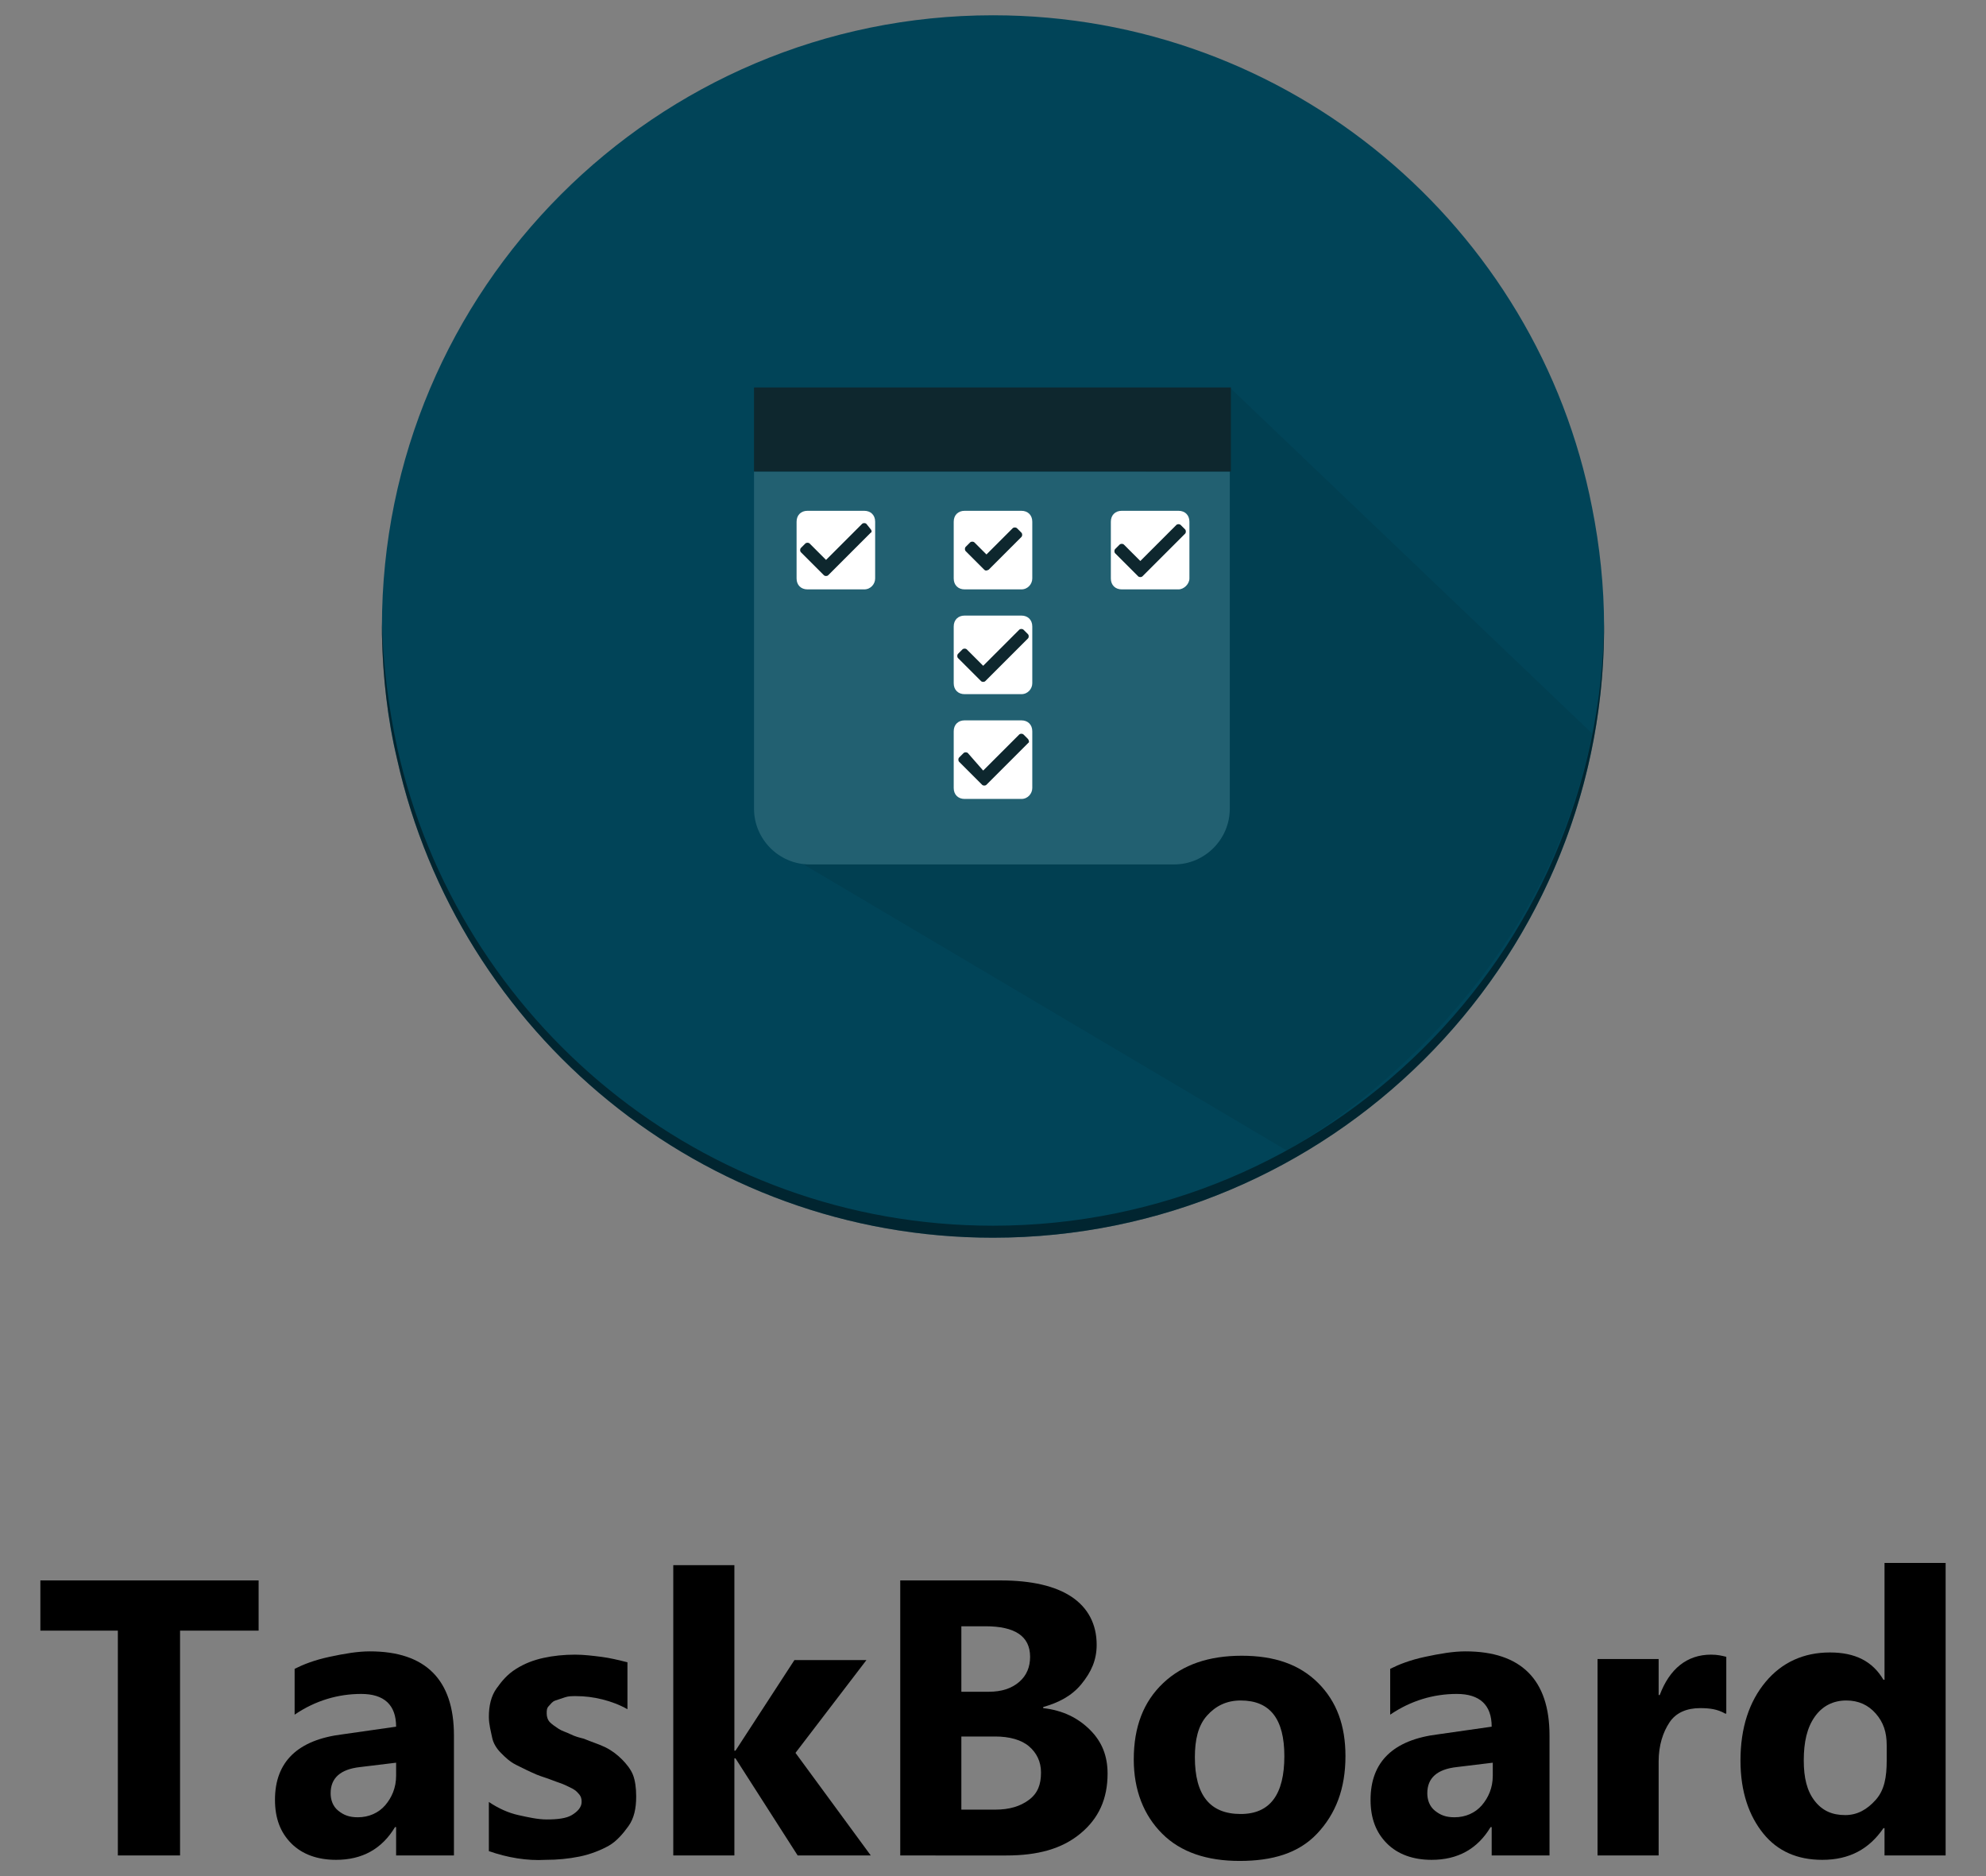 <?xml version="1.0" encoding="utf-8"?>
<!-- Generator: Adobe Illustrator 21.0.0, SVG Export Plug-In . SVG Version: 6.00 Build 0)  -->
<svg version="1.1" id="Layer_1" xmlns="http://www.w3.org/2000/svg" xmlns:xlink="http://www.w3.org/1999/xlink" x="0px" y="0px"
	 viewBox="0 0 182 171.9" style="enable-background:new 0 0 182 171.9;" xml:space="preserve">
<rect x="0" y="0" width="182" height="171.9" fill="#808080" stroke="none"/>
<style type="text/css">
	.st0{fill:#014458;}
	.st1{opacity:0.45;}
	.st2{opacity:8.000000e-02;}
	.st3{fill:#226071;}
	.st4{fill:#0E272E;}
	.st5{fill:#FFFFFF;}
</style>
<g>
	<g>
		<path d="M23.7,149.4h-7.2V170h-5.7v-20.6H3.7v-4.6h20V149.4z"/>
		<path d="M41.6,170h-5.3v-2.6h-0.1c-1.2,2-3,3-5.4,3c-1.7,0-3.1-0.5-4.1-1.5s-1.5-2.3-1.5-4c0-3.5,2.1-5.5,6.2-6l4.9-0.7
			c0-2-1.1-3-3.2-3c-2.1,0-4.2,0.6-6.1,1.9v-4.2c0.8-0.4,1.8-0.8,3.2-1.1s2.6-0.5,3.7-0.5c5.1,0,7.7,2.6,7.7,7.7V170z M36.3,162.7
			v-1.2l-3.3,0.4c-1.8,0.2-2.7,1-2.7,2.4c0,0.6,0.2,1.2,0.7,1.6s1,0.6,1.8,0.6c1,0,1.9-0.4,2.5-1.1S36.3,163.8,36.3,162.7z"/>
		<path d="M44.8,169.6v-4.5c0.9,0.6,1.8,1,2.7,1.2s1.8,0.4,2.6,0.4c1,0,1.8-0.1,2.3-0.4s0.9-0.7,0.9-1.2c0-0.4-0.1-0.6-0.4-0.9
			s-0.6-0.4-1-0.6s-0.8-0.3-1.3-0.5s-0.9-0.3-1.4-0.5c-0.7-0.3-1.3-0.6-1.9-0.9s-1-0.7-1.4-1.1s-0.7-0.9-0.8-1.4s-0.3-1.2-0.3-1.9
			c0-1,0.2-1.9,0.7-2.6s1-1.3,1.8-1.8s1.6-0.8,2.5-1s1.9-0.3,2.9-0.3c0.8,0,1.6,0.1,2.4,0.2s1.6,0.3,2.4,0.5v4.3
			c-0.7-0.4-1.5-0.7-2.3-0.9s-1.6-0.3-2.4-0.3c-0.4,0-0.7,0-1,0.1s-0.6,0.2-0.9,0.3s-0.4,0.3-0.6,0.5s-0.2,0.4-0.2,0.7
			c0,0.3,0.1,0.6,0.3,0.8s0.5,0.4,0.8,0.6s0.7,0.3,1.1,0.5s0.8,0.3,1.2,0.4c0.7,0.3,1.4,0.5,2,0.8s1.1,0.7,1.5,1.1s0.8,0.9,1,1.4
			s0.3,1.2,0.3,2c0,1.1-0.2,2-0.7,2.7s-1.1,1.4-1.8,1.8s-1.7,0.8-2.7,1s-2,0.3-3.1,0.3C48.3,170.5,46.5,170.2,44.8,169.6z"/>
		<path d="M79.8,170h-6.7l-5.7-8.9h-0.1v8.9h-5.6v-26.6h5.6v17h0.1l5.4-8.3h6.6l-6.5,8.5L79.8,170z"/>
		<path d="M82.5,170v-25.2h9.2c2.8,0,5,0.5,6.5,1.5s2.3,2.5,2.3,4.4c0,1.4-0.5,2.5-1.4,3.6s-2.1,1.7-3.5,2.1v0.1
			c1.8,0.2,3.2,0.9,4.3,2s1.6,2.4,1.6,4c0,2.3-0.8,4.1-2.5,5.5s-3.9,2-6.8,2H82.5z M88.1,149v6h2.5c1.2,0,2.1-0.3,2.8-0.9
			s1-1.4,1-2.3c0-1.9-1.4-2.8-4.1-2.8H88.1z M88.1,159.2v6.6h3.1c1.3,0,2.3-0.3,3.1-0.9s1.1-1.4,1.1-2.5c0-1-0.4-1.8-1.1-2.4
			s-1.8-0.9-3.1-0.9H88.1z"/>
		<path d="M113.6,170.5c-3,0-5.4-0.8-7.1-2.5s-2.6-4-2.6-6.8c0-3,0.9-5.3,2.7-7s4.2-2.5,7.2-2.5c3,0,5.3,0.8,7,2.5s2.5,3.9,2.5,6.7
			c0,3-0.9,5.3-2.6,7.1S116.6,170.5,113.6,170.5z M113.7,155.8c-1.3,0-2.3,0.5-3.1,1.4s-1.1,2.2-1.1,3.8c0,3.5,1.4,5.2,4.2,5.2
			c2.7,0,4-1.8,4-5.3C117.7,157.5,116.4,155.8,113.7,155.8z"/>
		<path d="M142,170h-5.3v-2.6h-0.1c-1.2,2-3,3-5.4,3c-1.7,0-3.1-0.5-4.1-1.5s-1.5-2.3-1.5-4c0-3.5,2.1-5.5,6.2-6l4.9-0.7
			c0-2-1.1-3-3.2-3c-2.1,0-4.2,0.6-6.1,1.9v-4.2c0.8-0.4,1.8-0.8,3.2-1.1s2.6-0.5,3.7-0.5c5.1,0,7.7,2.6,7.7,7.7V170z M136.8,162.7
			v-1.2l-3.3,0.4c-1.8,0.2-2.7,1-2.7,2.4c0,0.6,0.2,1.2,0.7,1.6s1,0.6,1.8,0.6c1,0,1.9-0.4,2.5-1.1S136.8,163.8,136.8,162.7z"/>
		<path d="M158.1,157c-0.7-0.4-1.4-0.5-2.3-0.5c-1.2,0-2.2,0.4-2.8,1.3s-1,2.1-1,3.6v8.6h-5.6v-18h5.6v3.3h0.1
			c0.9-2.4,2.5-3.7,4.7-3.7c0.6,0,1,0.1,1.4,0.2V157z"/>
		<path d="M178.3,170h-5.6v-2.5h-0.1c-1.3,1.9-3.1,2.9-5.6,2.9c-2.3,0-4.1-0.8-5.4-2.4s-2.1-3.8-2.1-6.7c0-3,0.8-5.4,2.3-7.2
			s3.5-2.7,5.9-2.7c2.3,0,3.9,0.8,4.9,2.5h0.1v-10.7h5.6V170z M172.9,161.3v-1.4c0-1.2-0.3-2.1-1-2.9s-1.6-1.2-2.7-1.2
			c-1.2,0-2.2,0.5-2.9,1.5s-1,2.3-1,4c0,1.6,0.3,2.8,1,3.7s1.6,1.3,2.8,1.3c1.1,0,2-0.5,2.8-1.4S172.9,162.8,172.9,161.3z"/>
	</g>
</g>
<g>
	<g>
		<g>
			<g>
				<path class="st0" d="M145.9,46.5C140.9,20.8,118.2,1.4,91,1.4c-30.9,0-56,25.1-56,56c0,0.2,0,0.5,0,0.7c0.1,4,0.5,7.8,1.4,11.5
					c5.6,25,27.9,43.8,54.6,43.8c30.7,0,55.7-24.8,56-55.4c0-0.2,0-0.4,0-0.6C147,53.7,146.6,50,145.9,46.5z"/>
			</g>
			<g class="st1">
				<path d="M91,112.3c-26.7,0-49-18.7-54.6-43.8c-0.8-3.7-1.3-7.6-1.4-11.5c0,0.1,0,0.3,0,0.4c0,4.2,0.5,8.3,1.4,12.2
					c5.6,25,27.9,43.8,54.6,43.8c30.9,0,56-25.1,56-56c0-0.2,0-0.4,0-0.5C146.7,87.5,121.7,112.3,91,112.3z"/>
			</g>
			<path class="st2" d="M70.1,77.1l47.8,28.3c0,0,22.8-12,28-38.2l-33.1-31.6L70.1,77.1z"/>
		</g>
	</g>
	<g>
		<g>
			<g>
				<path class="st3" d="M69.1,43.2v30.9c0,2.8,2.3,5.1,5.1,5.1h33.4c2.8,0,5.1-2.3,5.1-5.1V43.2H69.1z"/>
			</g>
			<g>
				<rect x="69.1" y="35.5" class="st4" width="43.7" height="7.7"/>
			</g>
			<path class="st5" d="M93.6,73.2h-5.2c-0.6,0-1-0.4-1-1V67c0-0.6,0.4-1,1-1h5.2c0.6,0,1,0.4,1,1v5.2
				C94.6,72.7,94.2,73.2,93.6,73.2z"/>
			<path class="st5" d="M93.6,63.6h-5.2c-0.6,0-1-0.4-1-1v-5.2c0-0.6,0.4-1,1-1h5.2c0.6,0,1,0.4,1,1v5.2
				C94.6,63.1,94.2,63.6,93.6,63.6z"/>
			<g>
				<path class="st4" d="M94.2,67.7l-0.4-0.4c-0.1-0.1-0.3-0.1-0.4,0l-3.3,3.3L88.7,69c-0.1-0.1-0.3-0.1-0.4,0l-0.4,0.4
					c-0.1,0.1-0.1,0.3,0,0.4l2.1,2.1c0.1,0.1,0.3,0.1,0.4,0l3.9-3.9C94.3,68,94.3,67.8,94.2,67.7z"/>
			</g>
			<g>
				<path class="st4" d="M94.2,58.1l-0.4-0.4c-0.1-0.1-0.3-0.1-0.4,0l-3.3,3.3l-1.5-1.5c-0.1-0.1-0.3-0.1-0.4,0l-0.4,0.4
					c-0.1,0.1-0.1,0.3,0,0.4l2.1,2.1c0.1,0.1,0.3,0.1,0.4,0l3.9-3.9C94.3,58.4,94.3,58.2,94.2,58.1z"/>
			</g>
			<g>
				<path class="st5" d="M108,54h-5.2c-0.6,0-1-0.4-1-1v-5.2c0-0.6,0.4-1,1-1h5.2c0.6,0,1,0.4,1,1V53C109,53.5,108.5,54,108,54z"/>
				<g>
					<path class="st4" d="M108.6,48.5l-0.4-0.4c-0.1-0.1-0.3-0.1-0.4,0l-3.3,3.3l-1.5-1.5c-0.1-0.1-0.3-0.1-0.4,0l-0.4,0.4
						c-0.1,0.1-0.1,0.3,0,0.4l2.1,2.1c0.1,0.1,0.3,0.1,0.4,0l3.9-3.9C108.7,48.8,108.7,48.6,108.6,48.5z"/>
				</g>
				<g>
					<path class="st5" d="M93.6,54h-5.2c-0.6,0-1-0.4-1-1v-5.2c0-0.6,0.4-1,1-1h5.2c0.6,0,1,0.4,1,1V53C94.6,53.5,94.2,54,93.6,54z"
						/>
					<g>
						<path class="st4" d="M90.2,52.2l-1.7-1.7c-0.1-0.1-0.1-0.3,0-0.4l0.4-0.4c0.1-0.1,0.3-0.1,0.4,0l1.1,1.1l2.4-2.4
							c0.1-0.1,0.3-0.1,0.4,0l0.4,0.4c0.1,0.1,0.1,0.3,0,0.4l-3,3C90.4,52.3,90.3,52.3,90.2,52.2L90.2,52.2z"/>
					</g>
				</g>
				<g>
					<path class="st5" d="M79.2,54H74c-0.6,0-1-0.4-1-1v-5.2c0-0.6,0.4-1,1-1h5.2c0.6,0,1,0.4,1,1V53C80.2,53.5,79.8,54,79.2,54z"/>
					<g>
						<path class="st4" d="M79.8,48.5L79.4,48c-0.1-0.1-0.3-0.1-0.4,0l-3.3,3.3l-1.5-1.5c-0.1-0.1-0.3-0.1-0.4,0l-0.4,0.4
							c-0.1,0.1-0.1,0.3,0,0.4l2.1,2.1c0.1,0.1,0.3,0.1,0.4,0l3.9-3.9C79.9,48.8,79.9,48.6,79.8,48.5z"/>
					</g>
				</g>
			</g>
		</g>
	</g>
</g>
</svg>
